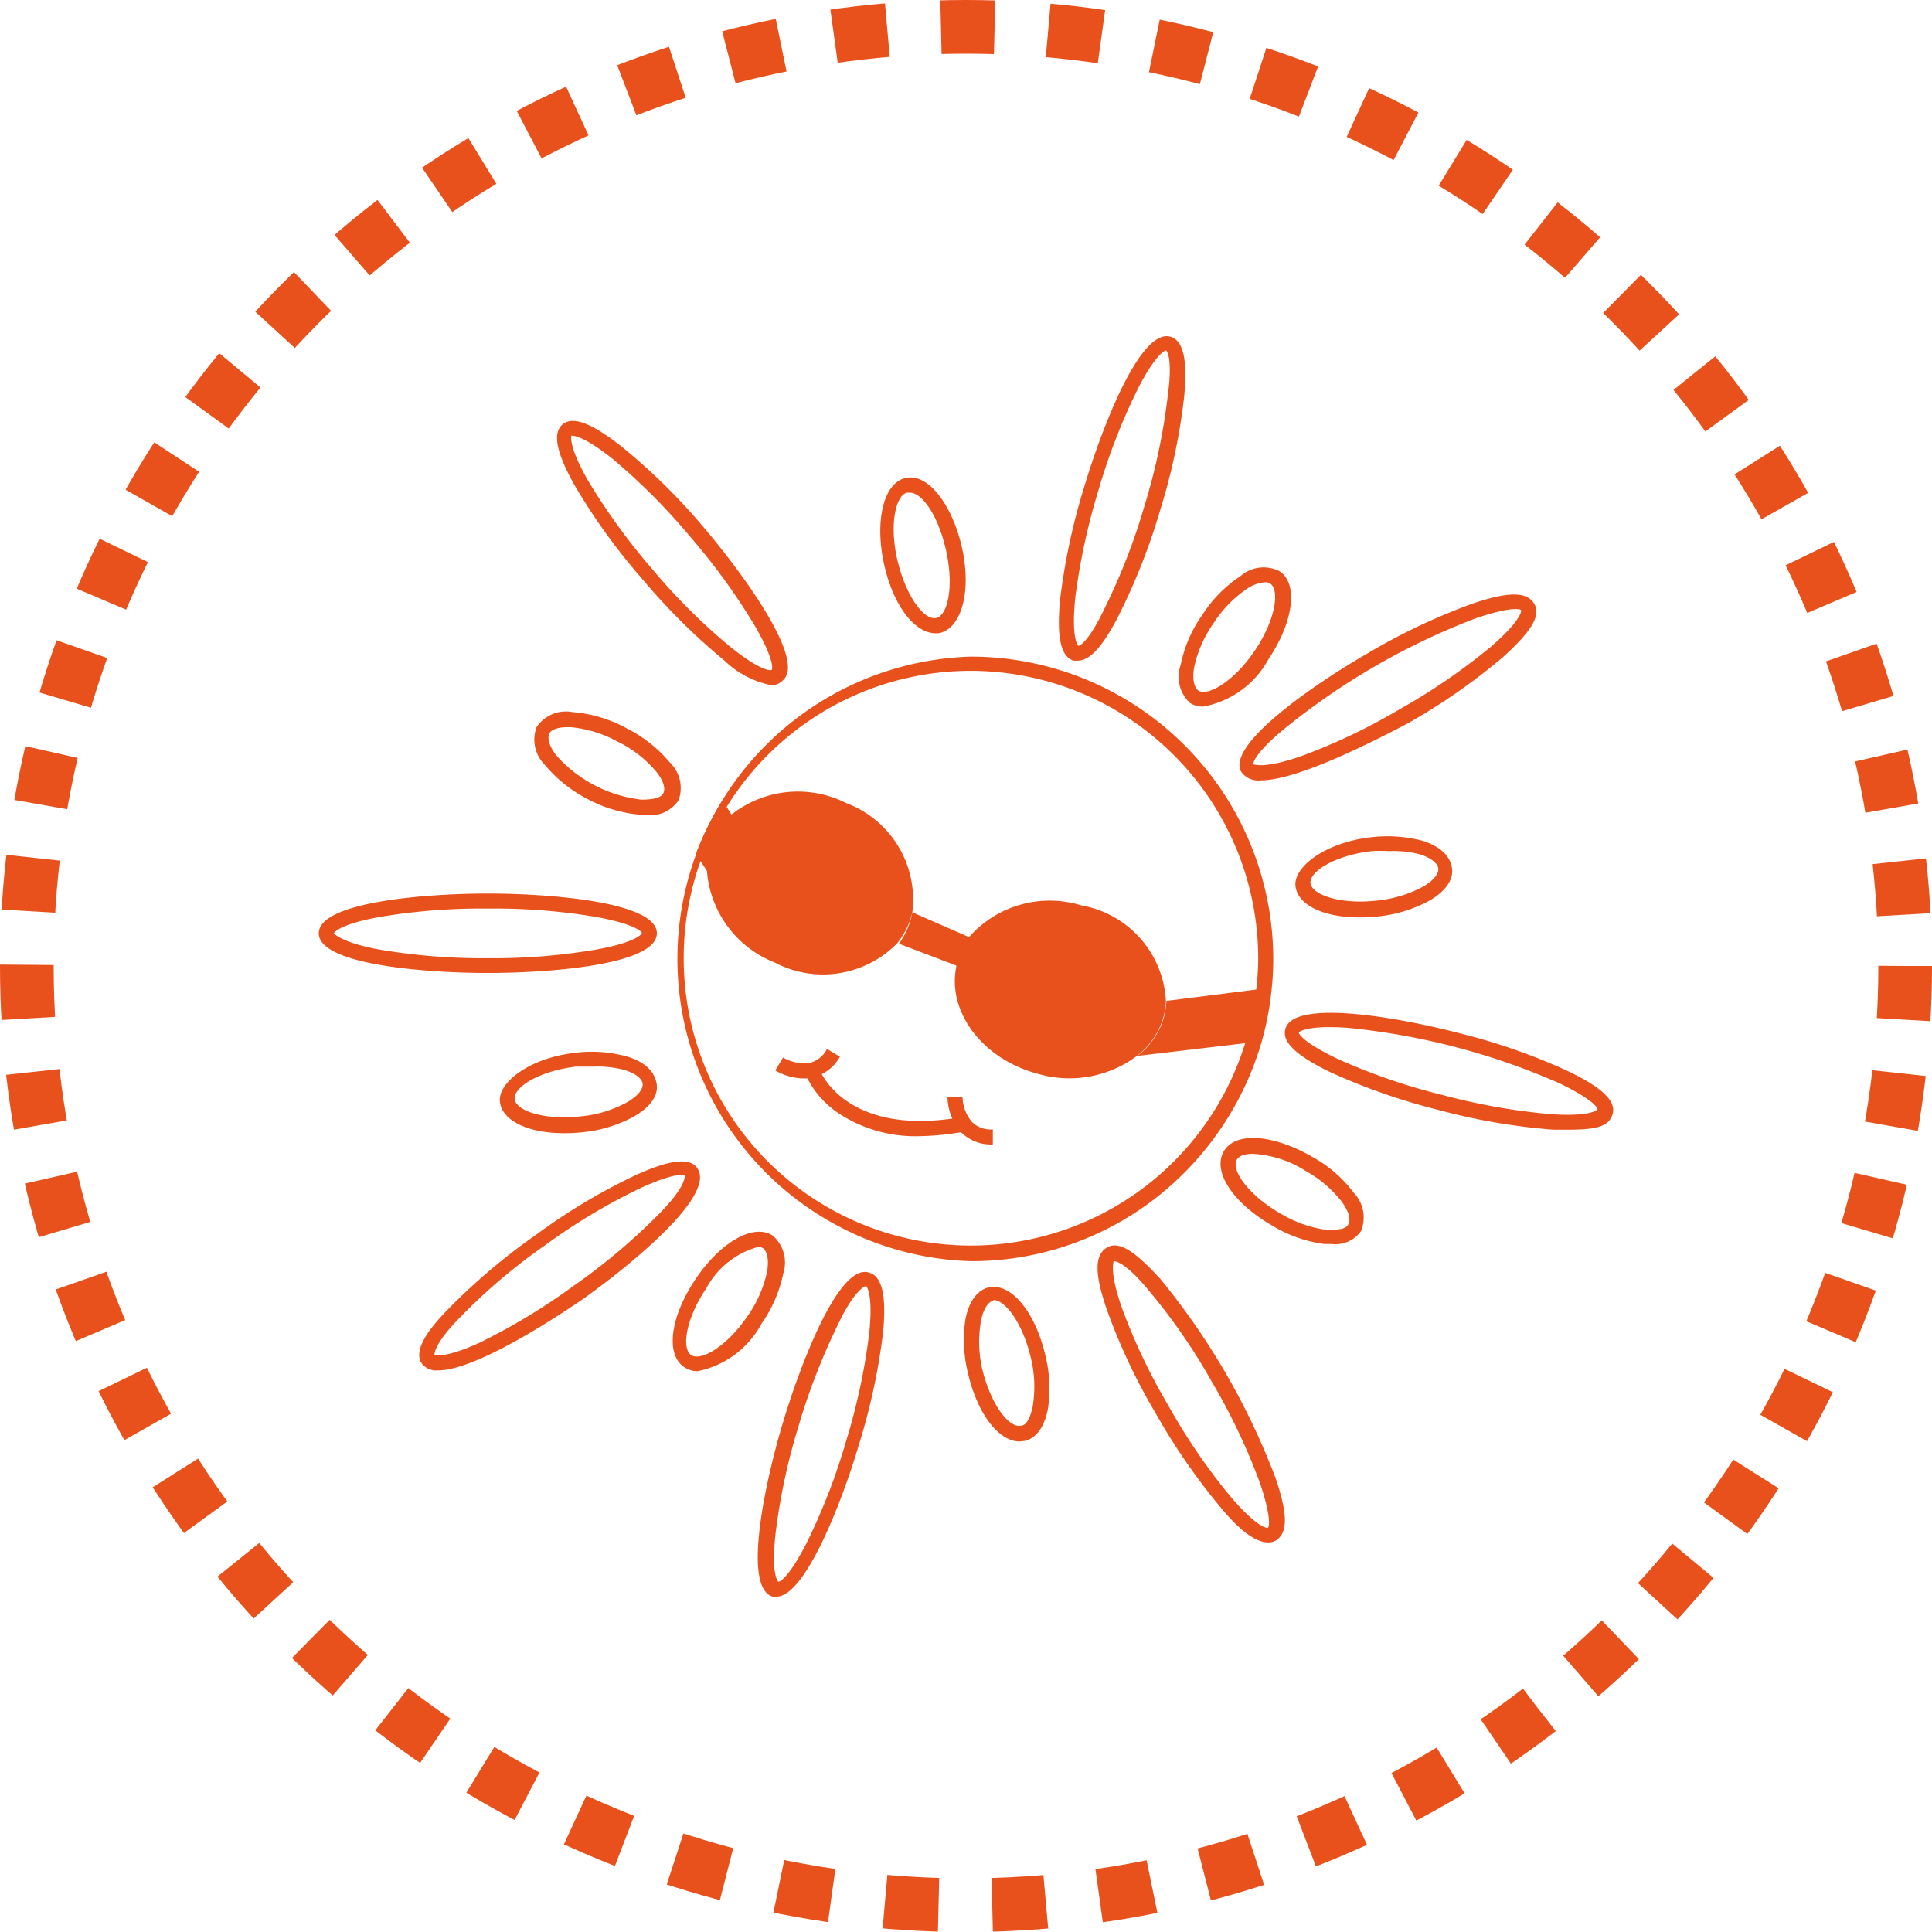 <svg xmlns="http://www.w3.org/2000/svg" viewBox="0 0 72 72"><defs><style>.cls-1{fill:none;stroke:#e9511c;stroke-miterlimit:10;stroke-width:2px;stroke-dasharray:2 2;}.cls-2{fill:#e9511c;}</style></defs><g id="Layer_2" data-name="Layer 2"><g id="Layer_1-2" data-name="Layer 1"><circle class="cls-1" cx="36" cy="36" r="35"/><path class="cls-2" d="M36.18,47a11.27,11.27,0,0,1,0-22.53h0A11.28,11.28,0,0,1,47.45,35.74a10.55,10.55,0,0,1-.06,1.13,11.09,11.09,0,0,1-.4,2.05,11.42,11.42,0,0,1-4,5.79A11.17,11.17,0,0,1,36.18,47Zm0-22a10.7,10.7,0,0,0-10.7,10.68v0a10.7,10.7,0,0,0,21.35,1.07,9.59,9.59,0,0,0,.06-1.07A10.73,10.73,0,0,0,36.18,25Z"/><path class="cls-2" d="M34,34a2.87,2.87,0,0,1-.57,1.16,3.87,3.87,0,0,1-4.56.71,4,4,0,0,1-2.52-3.36,2.71,2.71,0,0,1,.88-2.13,4,4,0,0,1,4.31-.45A3.84,3.84,0,0,1,34,34Z"/><path class="cls-2" d="M43.45,37.3a2.61,2.61,0,0,1-.08.56,2.8,2.8,0,0,1-1,1.49h0a4.19,4.19,0,0,1-3.68.67c-2.07-.54-3.4-2.31-3.05-4a.35.35,0,0,1,0-.13,2.56,2.56,0,0,1,.45-.94,4,4,0,0,1,4.2-1.21A3.82,3.82,0,0,1,43.45,37.3Z"/><path class="cls-2" d="M47.11,36.84a11.23,11.23,0,0,1-.39,2l-4.33.51a2.8,2.8,0,0,0,1-1.49,3.43,3.43,0,0,0,.08-.56Z"/><path class="cls-2" d="M36.13,34.93a2.92,2.92,0,0,0-.45.94l0,.13-2.18-.83A2.87,2.87,0,0,0,34,34Z"/><path class="cls-2" d="M34.3,42.34a5.18,5.18,0,0,1-3.12-.9A3.48,3.48,0,0,1,30,40l.53-.19-.26.09.26-.1c0,.11,1,2.59,5.31,1.83l.1.54A9.77,9.77,0,0,1,34.3,42.34Z"/><path class="cls-2" d="M29.94,40.19a2.16,2.16,0,0,1-1.05-.3l.29-.47-.14.23.14-.24a1.56,1.56,0,0,0,1,.2,1,1,0,0,0,.64-.52l.48.29a1.58,1.58,0,0,1-1,.77A1.34,1.34,0,0,1,29.94,40.19Z"/><path class="cls-2" d="M37,42.65a1.58,1.58,0,0,1-1.17-.44,2.06,2.06,0,0,1-.52-1.34h.56a1.51,1.51,0,0,0,.35.94,1,1,0,0,0,.78.28h0v.55Z"/><path class="cls-2" d="M40.17,24.62l-.16,0c-.47-.14-.63-.85-.51-2.22a23.86,23.86,0,0,1,.9-4.24c.67-2.24,2.1-5.94,3.22-5.61.48.14.64.85.51,2.23A22.81,22.81,0,0,1,43.24,19a23.54,23.54,0,0,1-1.58,4C41.09,24.1,40.61,24.62,40.17,24.62Zm3.29-11.56c-.05,0-.4.15-1.05,1.42a23,23,0,0,0-1.48,3.81,24,24,0,0,0-.86,4c-.14,1.42.07,1.73.11,1.77s.4-.15,1-1.42a23.15,23.15,0,0,0,1.48-3.82,22.92,22.92,0,0,0,.85-4C43.71,13.4,43.5,13.1,43.46,13.06Z"/><path class="cls-2" d="M28.94,59.5l-.15,0c-1.12-.34-.29-4.22.38-6.46s2.11-6,3.23-5.61c.47.14.64.85.51,2.22A23.57,23.57,0,0,1,32,53.87h0C31.37,56,30,59.5,28.94,59.5Zm3.29-11.56s-.4.15-1,1.42a24.08,24.08,0,0,0-1.48,3.82,22.92,22.92,0,0,0-.85,4c-.15,1.42.06,1.72.1,1.76s.4-.15,1.05-1.42a23,23,0,0,0,1.48-3.81h0a23.23,23.23,0,0,0,.86-4c.15-1.42-.07-1.72-.1-1.77Z"/><path class="cls-2" d="M28.72,25.53A3.48,3.48,0,0,1,27,24.62a23.62,23.62,0,0,1-3.07-3.05,22.82,22.82,0,0,1-2.53-3.51c-.67-1.2-.81-1.92-.44-2.24s1.06-.07,2.15.78a22.44,22.44,0,0,1,3.07,3c1.52,1.78,3.86,5,3,5.75A.56.56,0,0,1,28.72,25.53Zm-7.43-9.29c0,.06-.09.42.62,1.66a23.47,23.47,0,0,0,2.4,3.31,22.44,22.44,0,0,0,2.9,2.89c1.11.89,1.48.89,1.54.87s.09-.42-.62-1.65A23.84,23.84,0,0,0,25.72,20h0a23.23,23.23,0,0,0-2.89-2.9C21.72,16.22,21.34,16.23,21.29,16.24Z"/><path class="cls-2" d="M18.18,36.26c-2.34,0-6.3-.31-6.3-1.48s4-1.48,6.3-1.48,6.3.31,6.3,1.48S20.52,36.26,18.18,36.26Zm-5.74-1.48s.26.34,1.66.6a23,23,0,0,0,4.08.33,22.81,22.81,0,0,0,4.08-.33c1.4-.26,1.64-.55,1.66-.6s-.26-.34-1.66-.6a22.89,22.89,0,0,0-4.08-.32,22.85,22.85,0,0,0-4.07.32C12.7,34.44,12.47,34.73,12.44,34.78Z"/><path class="cls-2" d="M24,30.36h-.17a5.09,5.09,0,0,1-1.95-.59A5.18,5.18,0,0,1,20.3,28.5,1.33,1.33,0,0,1,20,27.09a1.32,1.32,0,0,1,1.35-.55,5,5,0,0,1,2,.6,5.09,5.09,0,0,1,1.6,1.26,1.33,1.33,0,0,1,.34,1.42A1.26,1.26,0,0,1,24,30.36ZM21.16,27.1c-.36,0-.61.08-.69.24s0,.49.27.82A5,5,0,0,0,23.9,29.8c.42,0,.73-.06.82-.24s0-.48-.27-.81A4.4,4.4,0,0,0,23,27.63h0a4.49,4.49,0,0,0-1.73-.53Z"/><path class="cls-2" d="M34.87,23.6c-.77,0-1.57-1-1.92-2.56s-.05-3,.77-3.22,1.73.9,2.12,2.54h0c.38,1.65,0,3-.78,3.22A.58.58,0,0,1,34.87,23.6Zm-1-5.24h-.07c-.42.1-.67,1.2-.35,2.54s1,2.23,1.44,2.13.67-1.21.36-2.55S34.34,18.36,33.91,18.36Z"/><path class="cls-2" d="M38,53.72c-.77,0-1.57-1-1.93-2.56a5.13,5.13,0,0,1-.09-2c.13-.66.44-1.08.86-1.18.83-.19,1.74.9,2.12,2.54h0a5.13,5.13,0,0,1,.09,2c-.13.66-.43,1.08-.86,1.18Zm-1-5.24H37c-.19.05-.36.33-.44.74A4.53,4.53,0,0,0,36.6,51c.32,1.34,1,2.23,1.45,2.13.2,0,.36-.32.44-.74a4.53,4.53,0,0,0-.08-1.81h0c-.3-1.27-.95-2.13-1.38-2.13Z"/><path class="cls-2" d="M44.85,26.33a.84.84,0,0,1-.51-.14A1.33,1.33,0,0,1,44,24.78a4.86,4.86,0,0,1,.81-1.87,4.94,4.94,0,0,1,1.43-1.45,1.31,1.31,0,0,1,1.45-.17c.7.47.52,1.88-.42,3.28h0A3.48,3.48,0,0,1,44.85,26.33Zm2.29-4.63a1.38,1.38,0,0,0-.65.23,4.44,4.44,0,0,0-1.26,1.29,4.49,4.49,0,0,0-.73,1.66c-.07.42,0,.73.15.85.36.24,1.34-.34,2.11-1.48h0c.77-1.13.94-2.26.58-2.5a.29.29,0,0,0-.2-.05Z"/><path class="cls-2" d="M26,51.1a.89.89,0,0,1-.5-.15c-.71-.47-.52-1.88.42-3.28s2.18-2.09,2.88-1.62a1.33,1.33,0,0,1,.39,1.41,5,5,0,0,1-.81,1.87A3.48,3.48,0,0,1,26,51.1Zm2.29-4.64A3.12,3.12,0,0,0,26.33,48c-.77,1.13-.94,2.26-.57,2.5s1.34-.33,2.11-1.47h0a4.46,4.46,0,0,0,.72-1.66c.07-.42,0-.73-.15-.85A.46.46,0,0,0,28.24,46.46Z"/><path class="cls-2" d="M50.66,34.19c-1.32,0-2.29-.45-2.38-1.16s1.09-1.62,2.76-1.82a5.17,5.17,0,0,1,2,.13c.64.21,1,.56,1.07,1s-.23.86-.81,1.21a5.15,5.15,0,0,1-2,.61A6,6,0,0,1,50.66,34.19Zm1.11-2.47a4.87,4.87,0,0,0-.66,0c-1.37.16-2.33.77-2.27,1.2s1.12.8,2.49.64h0a4.58,4.58,0,0,0,1.73-.53c.36-.22.57-.47.54-.67s-.28-.39-.68-.52A3.76,3.76,0,0,0,51.77,31.72Z"/><path class="cls-2" d="M21,42.23c-1.31,0-2.29-.46-2.37-1.17s1.08-1.62,2.76-1.82a4.92,4.92,0,0,1,2,.14c.65.2,1,.55,1.08,1s-.24.87-.81,1.21a5,5,0,0,1-2,.61h0A6.13,6.13,0,0,1,21,42.23Zm1.11-2.48c-.22,0-.44,0-.66,0-1.37.17-2.32.77-2.27,1.21s1.12.8,2.49.64h0a4.41,4.41,0,0,0,1.73-.54c.37-.22.57-.47.55-.67s-.28-.39-.69-.52A4,4,0,0,0,22.09,39.75Z"/><path class="cls-2" d="M49.63,46.36h-.28a5,5,0,0,1-1.93-.68c-1.46-.84-2.24-2-1.82-2.76s1.85-.65,3.3.19a4.82,4.82,0,0,1,1.55,1.34,1.33,1.33,0,0,1,.27,1.43A1.16,1.16,0,0,1,49.63,46.36ZM46.7,43c-.31,0-.52.07-.61.22-.22.38.43,1.31,1.62,2h0a4.56,4.56,0,0,0,1.7.61c.43,0,.74,0,.84-.21s0-.48-.24-.83a4.53,4.53,0,0,0-1.38-1.17A4.07,4.07,0,0,0,46.7,43Z"/><path class="cls-2" d="M16.33,51.07a.69.69,0,0,1-.6-.24c-.29-.4,0-1.06,1-2.07A23.13,23.13,0,0,1,20,46a22.21,22.21,0,0,1,3.72-2.22c1.26-.57,2-.65,2.27-.24.68,1-2.36,3.51-4.26,4.87C20.15,49.49,17.58,51.07,16.33,51.07Zm-.14-.57s.41.13,1.7-.47a23.5,23.5,0,0,0,3.5-2.12,22.91,22.91,0,0,0,3.13-2.63c1-1,1-1.4,1-1.46s-.41-.12-1.7.48a22.59,22.59,0,0,0-3.51,2.11h0a21.53,21.53,0,0,0-3.12,2.64c-1,1-1,1.4-1,1.45Z"/><path class="cls-2" d="M47.24,57.48c-.41,0-1-.4-1.69-1.23a23.65,23.65,0,0,1-2.47-3.56,22.24,22.24,0,0,1-1.84-3.91c-.45-1.31-.45-2,0-2.28s1.05.12,2,1.16a26.38,26.38,0,0,1,4.31,7.46c.44,1.31.45,2,0,2.29A.55.55,0,0,1,47.24,57.48ZM41.5,47c0,.05-.16.4.31,1.74a22.29,22.29,0,0,0,1.76,3.69h0a22.38,22.38,0,0,0,2.32,3.38c.93,1.08,1.29,1.13,1.35,1.13s.16-.39-.31-1.74a23.12,23.12,0,0,0-1.76-3.69,22.24,22.24,0,0,0-2.32-3.37C41.92,47,41.55,47,41.5,47Z"/><path class="cls-2" d="M58.45,42.1l-.56,0a23.18,23.18,0,0,1-4.26-.73h0a23.43,23.43,0,0,1-4.09-1.43c-1.24-.61-1.77-1.11-1.64-1.59.3-1.13,4.21-.44,6.47.15a22.63,22.63,0,0,1,4.09,1.43c1.24.6,1.77,1.1,1.64,1.58S59.47,42.1,58.45,42.1Zm-4.68-1.29a23.7,23.7,0,0,0,4,.71c1.42.1,1.72-.13,1.76-.17s-.17-.39-1.46-1a25.82,25.82,0,0,0-7.89-2.05c-1.43-.09-1.73.13-1.77.17s.17.39,1.46,1A22.74,22.74,0,0,0,53.77,40.81Z"/><path class="cls-2" d="M47,29.08a.79.79,0,0,1-.74-.31c-.58-1,2.69-3.26,4.72-4.43a23.11,23.11,0,0,1,3.91-1.85c1.31-.44,2-.45,2.28,0s-.12,1.06-1.16,2a23,23,0,0,1-3.55,2.47C50.81,27.83,48.26,29.08,47,29.08Zm-.25-.59s.39.16,1.74-.31a22.29,22.29,0,0,0,3.69-1.76,23,23,0,0,0,3.37-2.31c1.09-.94,1.14-1.3,1.14-1.36s-.39-.16-1.74.31a25.93,25.93,0,0,0-7.06,4.08C46.75,28.07,46.7,28.44,46.7,28.49Z"/><path class="cls-2" d="M27.28,30.39a2.72,2.72,0,0,0-.89,2.13l-.46-.69a11.1,11.1,0,0,1,1-2Z"/></g></g></svg>